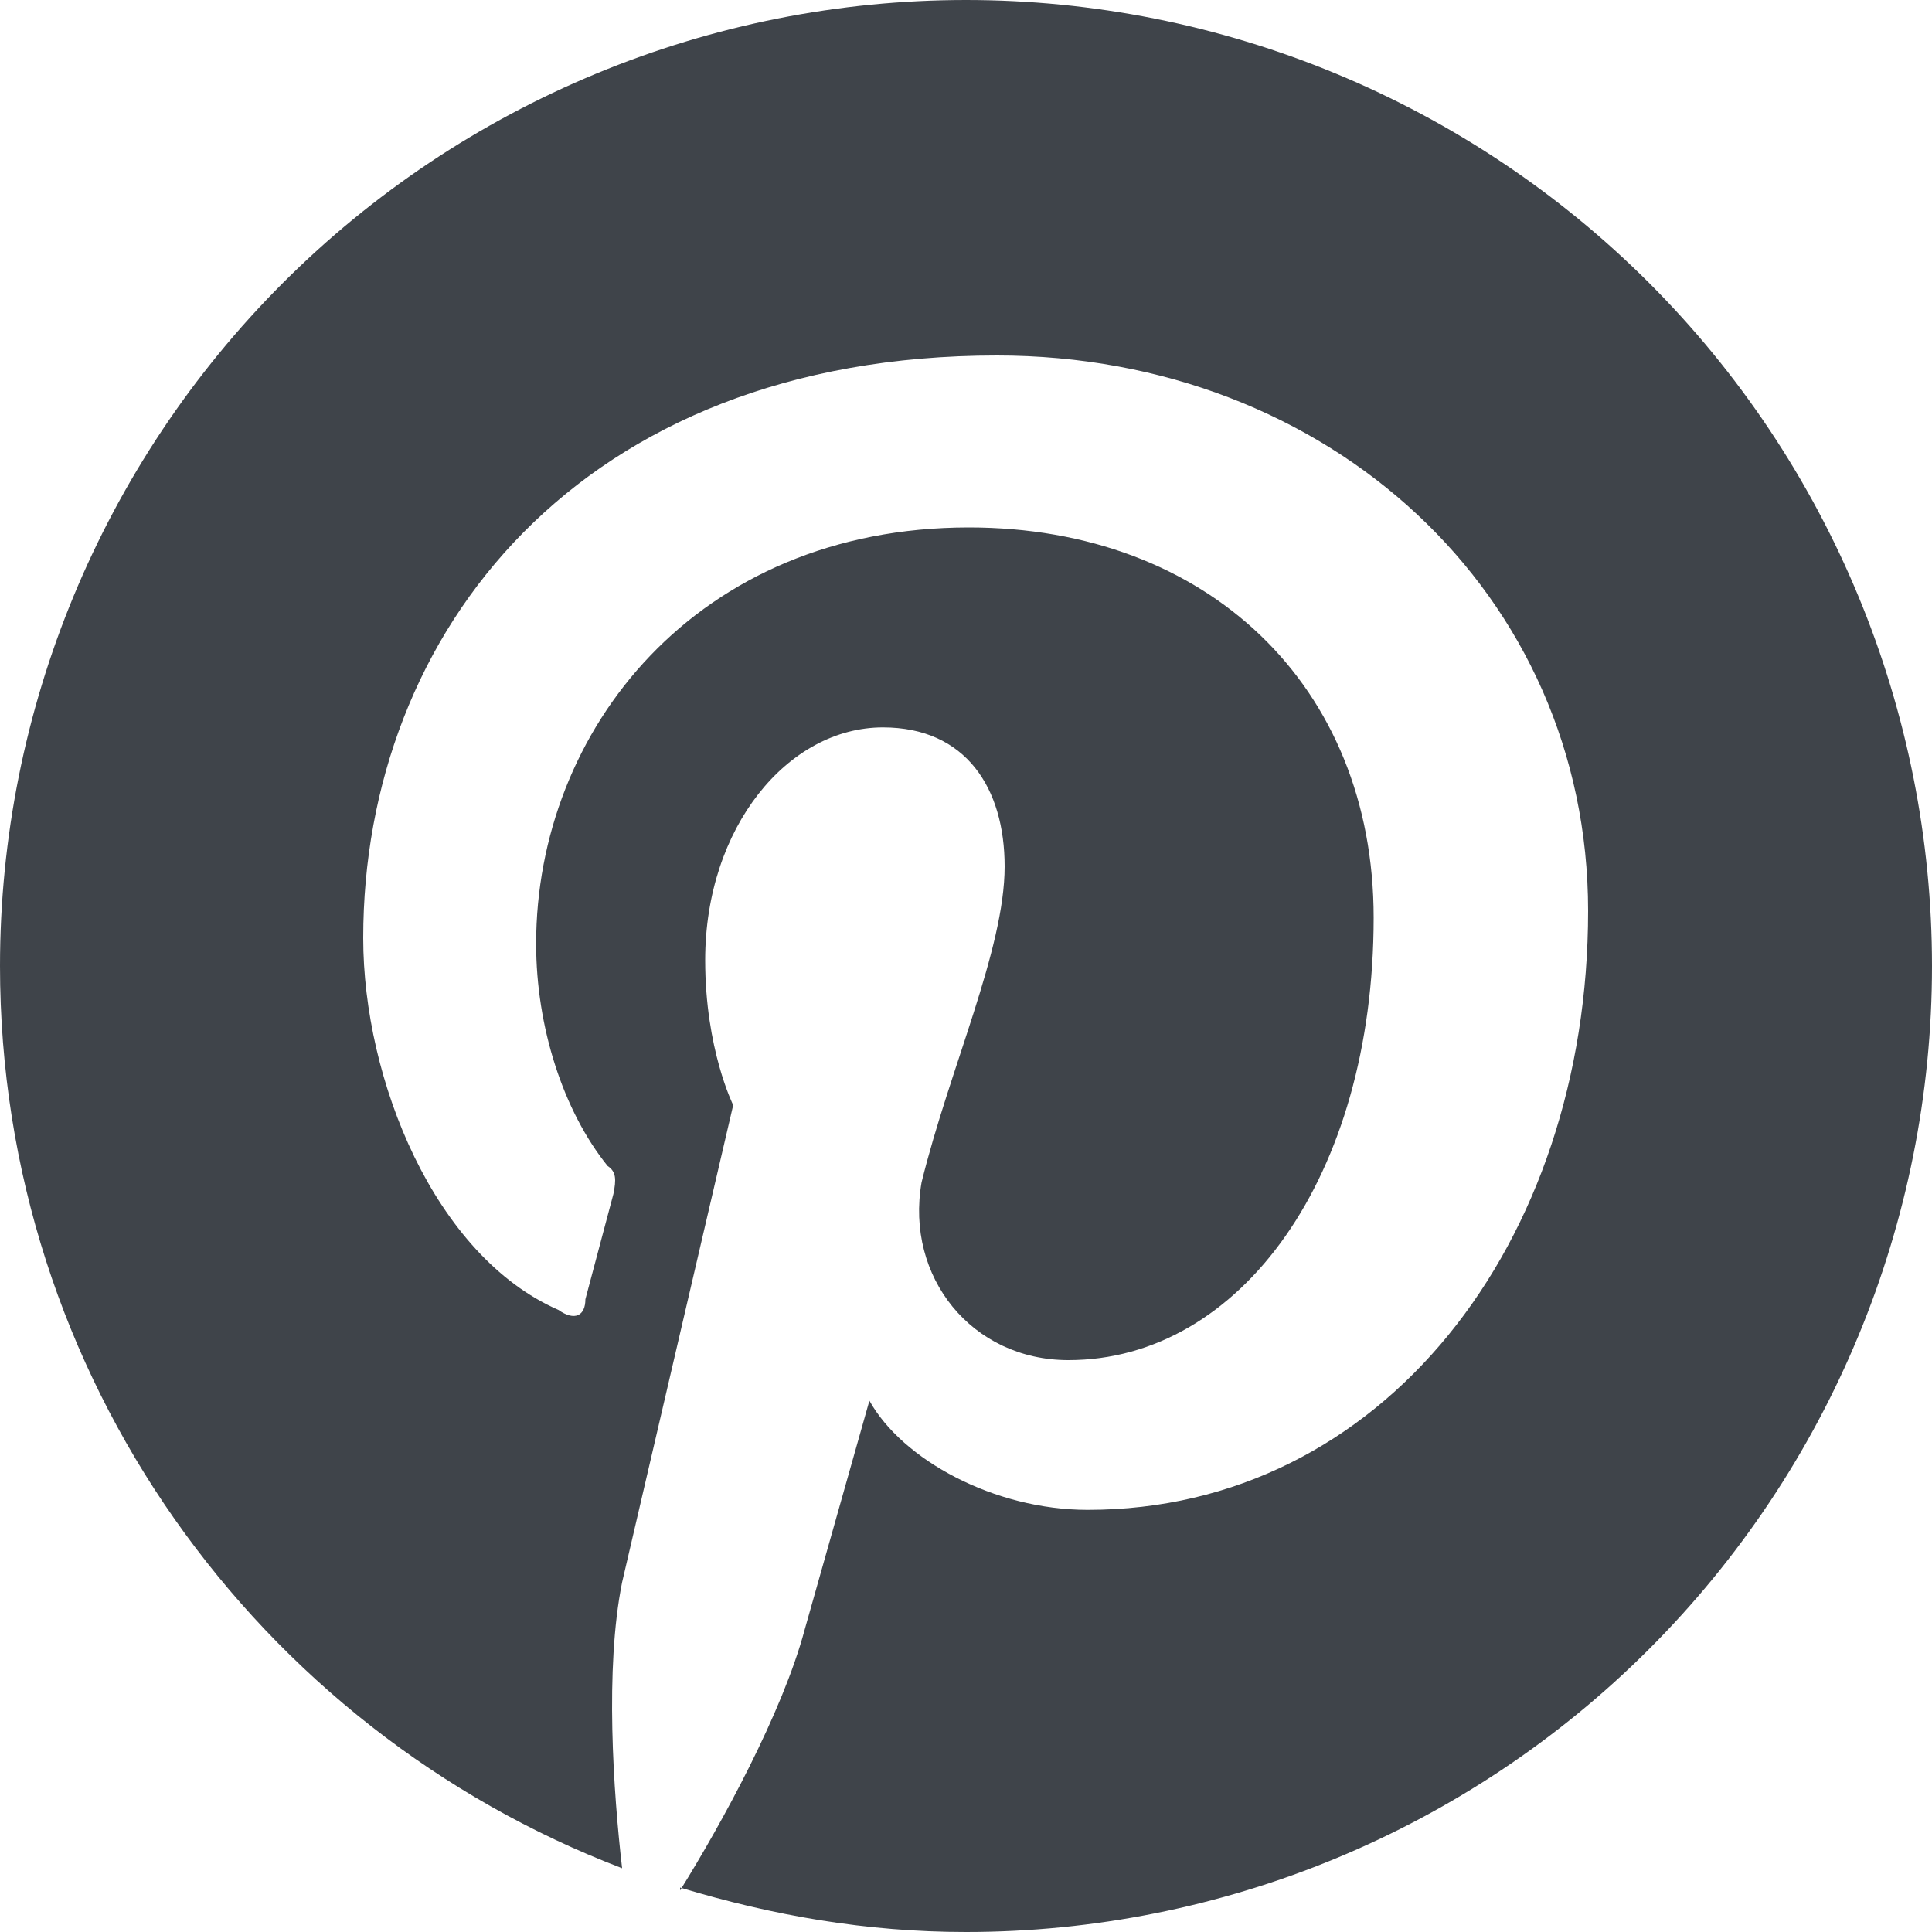 <svg width="16" height="16" viewBox="0 0 16 16" fill="none" xmlns="http://www.w3.org/2000/svg">
<path d="M5.632 15.632C6.4 15.864 7.176 16 8 16C10.122 16 12.157 15.157 13.657 13.657C15.157 12.157 16 10.122 16 8C16 6.949 15.793 5.909 15.391 4.939C14.989 3.968 14.4 3.086 13.657 2.343C12.914 1.6 12.032 1.011 11.062 0.609C10.091 0.207 9.051 0 8 0C6.949 0 5.909 0.207 4.939 0.609C3.968 1.011 3.086 1.6 2.343 2.343C0.843 3.843 0 5.878 0 8C0 11.4 2.136 14.32 5.152 15.472C5.08 14.848 5.008 13.816 5.152 13.104L6.072 9.152C6.072 9.152 5.84 8.688 5.84 7.952C5.84 6.848 6.528 6.024 7.312 6.024C8 6.024 8.32 6.528 8.32 7.176C8.32 7.864 7.864 8.848 7.632 9.792C7.496 10.576 8.048 11.264 8.848 11.264C10.272 11.264 11.376 9.744 11.376 7.6C11.376 5.68 10 4.368 8.024 4.368C5.768 4.368 4.44 6.048 4.44 7.816C4.44 8.504 4.664 9.2 5.032 9.656C5.104 9.704 5.104 9.768 5.08 9.888L4.848 10.76C4.848 10.896 4.76 10.944 4.624 10.848C3.6 10.4 3.008 8.944 3.008 7.768C3.008 5.24 4.8 2.944 8.256 2.944C11.008 2.944 13.152 4.92 13.152 7.544C13.152 10.296 11.448 12.504 9.008 12.504C8.232 12.504 7.472 12.088 7.2 11.6L6.664 13.496C6.48 14.184 5.976 15.104 5.632 15.656V15.632Z" fill="#3F444A"/>
</svg>
